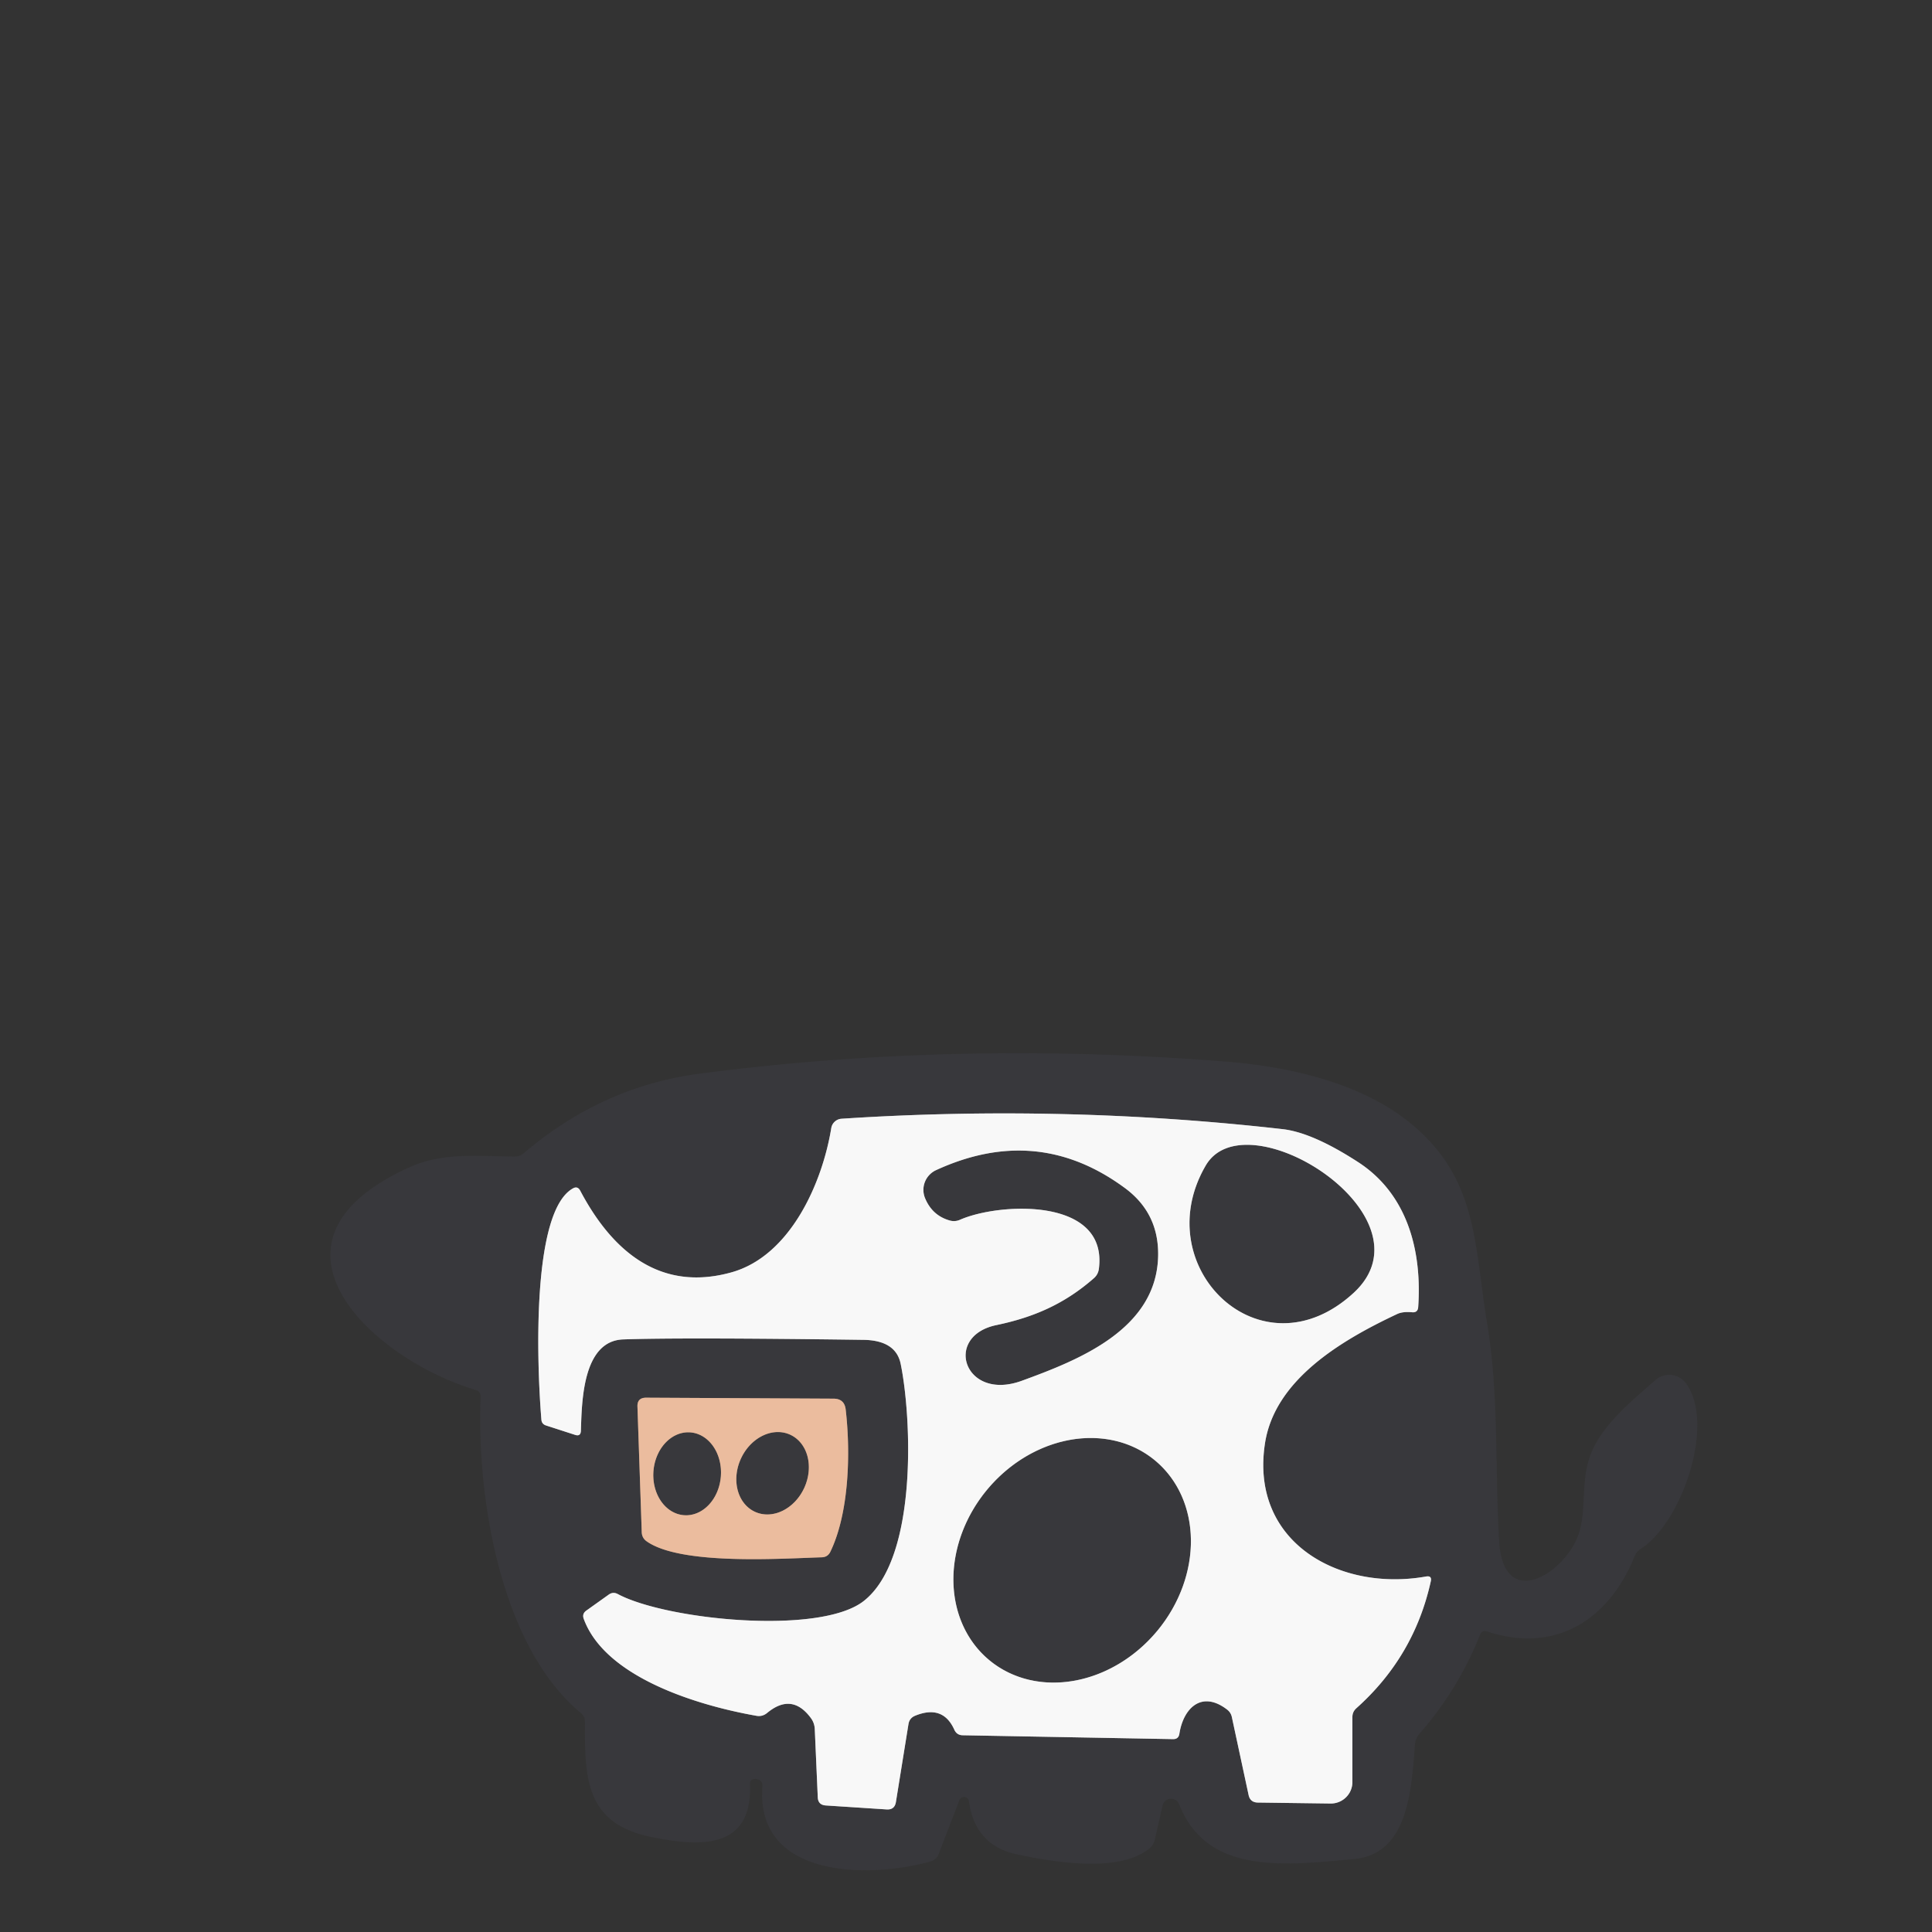<?xml version="1.0" encoding="UTF-8" standalone="no"?>
<!DOCTYPE svg PUBLIC "-//W3C//DTD SVG 1.1//EN" "http://www.w3.org/Graphics/SVG/1.1/DTD/svg11.dtd">
<svg xmlns="http://www.w3.org/2000/svg" version="1.1" viewBox="0 0 180 180">
<rect x="0" y="0" width="180" height="180" fill="#333333" stroke="none"/>
<g stroke-width="2.00" fill="none" stroke-linecap="butt">
<path stroke="#98989a" vector-effect="non-scaling-stroke" d="
  M 85.26 159.85
  Q 87.86 158.79 88.92 161.17
  Q 89.15 161.66 89.69 161.67
  L 109.29 162.03
  Q 109.80 162.04 109.88 161.53
  C 110.25 159.15 111.95 157.45 114.33 159.28
  Q 114.68 159.55 114.77 159.98
  L 116.33 167.24
  Q 116.48 167.93 117.19 167.94
  L 123.97 168.03
  A 2.01 2.00 0.3 0 0 126.00 166.03
  L 126.00 159.97
  Q 126.00 159.49 126.36 159.16
  Q 131.75 154.35 133.30 147.34
  Q 133.43 146.78 132.86 146.88
  C 124.83 148.31 116.41 143.73 117.86 134.44
  C 118.78 128.59 124.83 124.93 130.18 122.42
  Q 130.70 122.18 131.56 122.26
  Q 132.09 122.31 132.13 121.78
  C 132.49 116.58 131.16 111.27 126.53 108.27
  Q 122.29 105.52 119.50 105.20
  Q 99.03 102.88 78.41 104.23
  A 1.04 1.04 0.0 0 0 77.45 105.09
  C 76.61 110.25 73.61 117.04 68.12 118.55
  C 61.48 120.39 57.02 116.55 54.05 110.92
  Q 53.81 110.48 53.38 110.72
  C 49.51 112.88 50.01 127.00 50.44 132.26
  Q 50.47 132.68 50.88 132.81
  L 53.57 133.68
  Q 54.10 133.86 54.12 133.30
  C 54.21 130.67 54.25 124.93 58.06 124.79
  Q 63.41 124.60 80.43 124.83
  Q 83.45 124.87 83.91 127.05
  C 84.92 131.91 85.57 145.21 80.45 149.18
  C 76.31 152.38 62.02 150.91 57.55 148.51
  Q 57.11 148.28 56.71 148.57
  L 54.62 150.06
  Q 54.22 150.35 54.38 150.81
  C 56.38 156.31 65.08 158.91 70.49 159.86
  Q 71.03 159.95 71.46 159.60
  Q 73.78 157.67 75.55 160.07
  Q 75.88 160.52 75.91 161.08
  L 76.19 167.45
  Q 76.22 168.16 76.93 168.21
  L 82.60 168.58
  Q 83.35 168.63 83.47 167.89
  L 84.64 160.63
  Q 84.73 160.07 85.26 159.85"
/>
<path stroke="#927a6d" vector-effect="non-scaling-stroke" d="
  M 77.67 130.31
  L 60.20 130.22
  Q 59.36 130.22 59.39 131.05
  L 59.79 142.75
  Q 59.81 143.30 60.26 143.61
  C 63.47 145.86 72.88 145.20 76.57 145.09
  Q 77.13 145.07 77.37 144.56
  C 79.11 140.94 79.26 135.36 78.79 131.31
  Q 78.67 130.32 77.67 130.31"
/>
<path stroke="#98989a" vector-effect="non-scaling-stroke" d="
  M 126.11 120.46
  C 133.86 113.34 116.10 102.15 112.34 108.58
  C 106.83 118.00 117.46 128.41 126.11 120.46"
/>
<path stroke="#98989a" vector-effect="non-scaling-stroke" d="
  M 104.81 110.69
  Q 96.66 104.67 87.21 109.02
  A 2.02 2.02 0.0 0 0 86.19 111.64
  Q 86.86 113.25 88.48 113.71
  Q 88.98 113.85 89.45 113.64
  C 93.09 112.04 103.24 111.51 102.38 118.21
  Q 102.31 118.75 101.90 119.10
  C 99.18 121.48 96.32 122.73 92.81 123.46
  C 87.85 124.51 89.84 130.61 95.21 128.64
  C 100.50 126.71 107.74 123.87 107.90 117.04
  Q 107.99 113.04 104.81 110.69"
/>
<path stroke="#98989a" vector-effect="non-scaling-stroke" d="
  M 92.167 154.672
  A 12.09 10.30 129.7 0 0 107.815 151.949
  A 12.09 10.30 129.7 0 0 107.613 136.068
  A 12.09 10.30 129.7 0 0 91.965 138.791
  A 12.09 10.30 129.7 0 0 92.167 154.672"
/>
<path stroke="#927a6d" vector-effect="non-scaling-stroke" d="
  M 63.723 141.169
  A 3.87 3.15 94.4 0 0 67.161 137.552
  A 3.87 3.15 94.4 0 0 64.317 133.451
  A 3.87 3.15 94.4 0 0 60.879 137.068
  A 3.87 3.15 94.4 0 0 63.723 141.169"
/>
<path stroke="#927a6d" vector-effect="non-scaling-stroke" d="
  M 70.348 140.857
  A 3.95 3.25 114.4 0 0 74.94 138.603
  A 3.95 3.25 114.4 0 0 73.612 133.663
  A 3.95 3.25 114.4 0 0 69.02 135.917
  A 3.95 3.25 114.4 0 0 70.348 140.857"
/>
</g>
<g fill="#38383c">
<path d="
  M 69.87 166.20
  C 70.15 172.52 64.90 172.01 60.64 171.14
  C 54.52 169.88 54.47 165.60 54.50 160.41
  Q 54.50 159.92 54.12 159.60
  C 46.53 153.31 44.40 139.22 44.78 130.18
  Q 44.81 129.64 44.29 129.49
  C 34.69 126.62 22.83 115.70 38.13 108.76
  C 41.26 107.34 44.48 107.73 47.92 107.75
  Q 48.43 107.76 48.81 107.43
  Q 56.11 101.21 65.25 100.02
  Q 89.18 96.91 114.24 98.91
  C 120.34 99.39 126.72 100.96 131.10 104.40
  C 137.74 109.61 137.32 115.87 138.55 123.28
  C 139.67 130.01 139.27 136.82 139.67 143.57
  C 140.04 149.91 145.27 146.90 146.85 143.49
  C 147.93 141.19 147.20 138.45 148.10 135.78
  C 149.07 132.91 151.92 130.61 154.24 128.57
  A 1.94 1.93 50.9 0 1 157.07 128.87
  C 159.86 132.62 156.71 141.84 152.88 144.29
  Q 152.46 144.57 152.27 145.04
  C 149.85 151.03 144.79 154.07 138.56 152.00
  Q 138.08 151.84 137.89 152.31
  Q 135.87 157.39 132.24 161.54
  Q 131.88 161.96 131.83 162.51
  C 131.50 166.72 131.21 172.73 126.18 173.20
  C 119.58 173.81 112.46 174.67 109.86 168.11
  A 0.81 0.81 0.0 0 0 108.31 168.23
  L 107.60 171.37
  Q 107.48 171.90 107.06 172.24
  C 104.08 174.65 97.42 173.33 94.76 172.77
  Q 90.85 171.95 90.27 167.82
  A 0.46 0.46 0.0 0 0 89.38 167.72
  L 87.46 172.72
  Q 87.25 173.27 86.69 173.43
  C 81.21 174.98 70.39 175.14 71.03 166.44
  Q 71.07 165.88 70.53 165.76
  Q 70.37 165.72 70.21 165.76
  Q 69.85 165.84 69.87 166.20
  Z
  M 85.26 159.85
  Q 87.86 158.79 88.92 161.17
  Q 89.15 161.66 89.69 161.67
  L 109.29 162.03
  Q 109.80 162.04 109.88 161.53
  C 110.25 159.15 111.95 157.45 114.33 159.28
  Q 114.68 159.55 114.77 159.98
  L 116.33 167.24
  Q 116.48 167.93 117.19 167.94
  L 123.97 168.03
  A 2.01 2.00 0.3 0 0 126.00 166.03
  L 126.00 159.97
  Q 126.00 159.49 126.36 159.16
  Q 131.75 154.35 133.30 147.34
  Q 133.43 146.78 132.86 146.88
  C 124.83 148.31 116.41 143.73 117.86 134.44
  C 118.78 128.59 124.83 124.93 130.18 122.42
  Q 130.70 122.18 131.56 122.26
  Q 132.09 122.31 132.13 121.78
  C 132.49 116.58 131.16 111.27 126.53 108.27
  Q 122.29 105.52 119.50 105.20
  Q 99.03 102.88 78.41 104.23
  A 1.04 1.04 0.0 0 0 77.45 105.09
  C 76.61 110.25 73.61 117.04 68.12 118.55
  C 61.48 120.39 57.02 116.55 54.05 110.92
  Q 53.81 110.48 53.38 110.72
  C 49.51 112.88 50.01 127.00 50.44 132.26
  Q 50.47 132.68 50.88 132.81
  L 53.57 133.68
  Q 54.10 133.86 54.12 133.30
  C 54.21 130.67 54.25 124.93 58.06 124.79
  Q 63.41 124.60 80.43 124.83
  Q 83.45 124.87 83.91 127.05
  C 84.92 131.91 85.57 145.21 80.45 149.18
  C 76.31 152.38 62.02 150.91 57.55 148.51
  Q 57.11 148.28 56.71 148.57
  L 54.62 150.06
  Q 54.22 150.35 54.38 150.81
  C 56.38 156.31 65.08 158.91 70.49 159.86
  Q 71.03 159.95 71.46 159.60
  Q 73.78 157.67 75.55 160.07
  Q 75.88 160.52 75.91 161.08
  L 76.19 167.45
  Q 76.22 168.16 76.93 168.21
  L 82.60 168.58
  Q 83.35 168.63 83.47 167.89
  L 84.64 160.63
  Q 84.73 160.07 85.26 159.85
  Z
  M 77.67 130.31
  L 60.20 130.22
  Q 59.36 130.22 59.39 131.05
  L 59.79 142.75
  Q 59.81 143.30 60.26 143.61
  C 63.47 145.86 72.88 145.20 76.57 145.09
  Q 77.13 145.07 77.37 144.56
  C 79.11 140.94 79.26 135.36 78.79 131.31
  Q 78.67 130.32 77.67 130.31
  Z"
/>
<path d="
  M 112.34 108.58
  C 116.10 102.15 133.86 113.34 126.11 120.46
  C 117.46 128.41 106.83 118.00 112.34 108.58
  Z"
/>
<path d="
  M 104.81 110.69
  Q 107.99 113.04 107.90 117.04
  C 107.74 123.87 100.50 126.71 95.21 128.64
  C 89.84 130.61 87.85 124.51 92.81 123.46
  C 96.32 122.73 99.18 121.48 101.90 119.10
  Q 102.31 118.75 102.38 118.21
  C 103.24 111.51 93.09 112.04 89.45 113.64
  Q 88.98 113.85 88.48 113.71
  Q 86.86 113.25 86.19 111.64
  A 2.02 2.02 0.0 0 1 87.21 109.02
  Q 96.66 104.67 104.81 110.69
  Z"
/>
<ellipse cx="0.00" cy="0.00" transform="translate(64.02,137.31) rotate(94.4)" rx="3.87" ry="3.15"/>
<ellipse cx="0.00" cy="0.00" transform="translate(71.98,137.26) rotate(114.4)" rx="3.95" ry="3.25"/>
<ellipse cx="0.00" cy="0.00" transform="translate(99.89,145.37) rotate(129.7)" rx="12.09" ry="10.30"/>
</g>
<path fill="#f8f8f8" d="
  M 84.64 160.63
  L 83.47 167.89
  Q 83.35 168.63 82.60 168.58
  L 76.93 168.21
  Q 76.22 168.16 76.19 167.45
  L 75.91 161.08
  Q 75.88 160.52 75.55 160.07
  Q 73.78 157.67 71.46 159.60
  Q 71.03 159.95 70.49 159.86
  C 65.08 158.91 56.38 156.31 54.38 150.81
  Q 54.22 150.35 54.62 150.06
  L 56.71 148.57
  Q 57.11 148.28 57.55 148.51
  C 62.02 150.91 76.31 152.38 80.45 149.18
  C 85.57 145.21 84.92 131.91 83.91 127.05
  Q 83.45 124.87 80.43 124.83
  Q 63.41 124.60 58.06 124.79
  C 54.25 124.93 54.21 130.67 54.12 133.30
  Q 54.10 133.86 53.57 133.68
  L 50.88 132.81
  Q 50.47 132.68 50.44 132.26
  C 50.01 127.00 49.51 112.88 53.38 110.72
  Q 53.81 110.48 54.05 110.92
  C 57.02 116.55 61.48 120.39 68.12 118.55
  C 73.61 117.04 76.61 110.25 77.45 105.09
  A 1.04 1.04 0.0 0 1 78.41 104.23
  Q 99.03 102.88 119.50 105.20
  Q 122.29 105.52 126.53 108.27
  C 131.16 111.27 132.49 116.58 132.13 121.78
  Q 132.09 122.31 131.56 122.26
  Q 130.70 122.18 130.18 122.42
  C 124.83 124.93 118.78 128.59 117.86 134.44
  C 116.41 143.73 124.83 148.31 132.86 146.88
  Q 133.43 146.78 133.30 147.34
  Q 131.75 154.35 126.36 159.16
  Q 126.00 159.49 126.00 159.97
  L 126.00 166.03
  A 2.01 2.00 0.3 0 1 123.97 168.03
  L 117.19 167.94
  Q 116.48 167.93 116.33 167.24
  L 114.77 159.98
  Q 114.68 159.55 114.33 159.28
  C 111.95 157.45 110.25 159.15 109.88 161.53
  Q 109.80 162.04 109.29 162.03
  L 89.69 161.67
  Q 89.15 161.66 88.92 161.17
  Q 87.86 158.79 85.26 159.85
  Q 84.73 160.07 84.64 160.63
  Z
  M 126.11 120.46
  C 133.86 113.34 116.10 102.15 112.34 108.58
  C 106.83 118.00 117.46 128.41 126.11 120.46
  Z
  M 104.81 110.69
  Q 96.66 104.67 87.21 109.02
  A 2.02 2.02 0.0 0 0 86.19 111.64
  Q 86.86 113.25 88.48 113.71
  Q 88.98 113.85 89.45 113.64
  C 93.09 112.04 103.24 111.51 102.38 118.21
  Q 102.31 118.75 101.90 119.10
  C 99.18 121.48 96.32 122.73 92.81 123.46
  C 87.85 124.51 89.84 130.61 95.21 128.64
  C 100.50 126.71 107.74 123.87 107.90 117.04
  Q 107.99 113.04 104.81 110.69
  Z
  M 92.167 154.672
  A 12.09 10.30 129.7 0 0 107.815 151.949
  A 12.09 10.30 129.7 0 0 107.613 136.068
  A 12.09 10.30 129.7 0 0 91.965 138.791
  A 12.09 10.30 129.7 0 0 92.167 154.672
  Z"
/>
<path fill="#ebbc9e" d="
  M 77.67 130.31
  Q 78.67 130.32 78.79 131.31
  C 79.26 135.36 79.11 140.94 77.37 144.56
  Q 77.13 145.07 76.57 145.09
  C 72.88 145.20 63.47 145.86 60.26 143.61
  Q 59.81 143.30 59.79 142.75
  L 59.39 131.05
  Q 59.36 130.22 60.20 130.22
  L 77.67 130.31
  Z
  M 63.723 141.169
  A 3.87 3.15 94.4 0 0 67.161 137.552
  A 3.87 3.15 94.4 0 0 64.317 133.451
  A 3.87 3.15 94.4 0 0 60.879 137.068
  A 3.87 3.15 94.4 0 0 63.723 141.169
  Z
  M 70.348 140.857
  A 3.95 3.25 114.4 0 0 74.94 138.603
  A 3.95 3.25 114.4 0 0 73.612 133.663
  A 3.95 3.25 114.4 0 0 69.02 135.917
  A 3.95 3.25 114.4 0 0 70.348 140.857
  Z"
/>
</svg>
